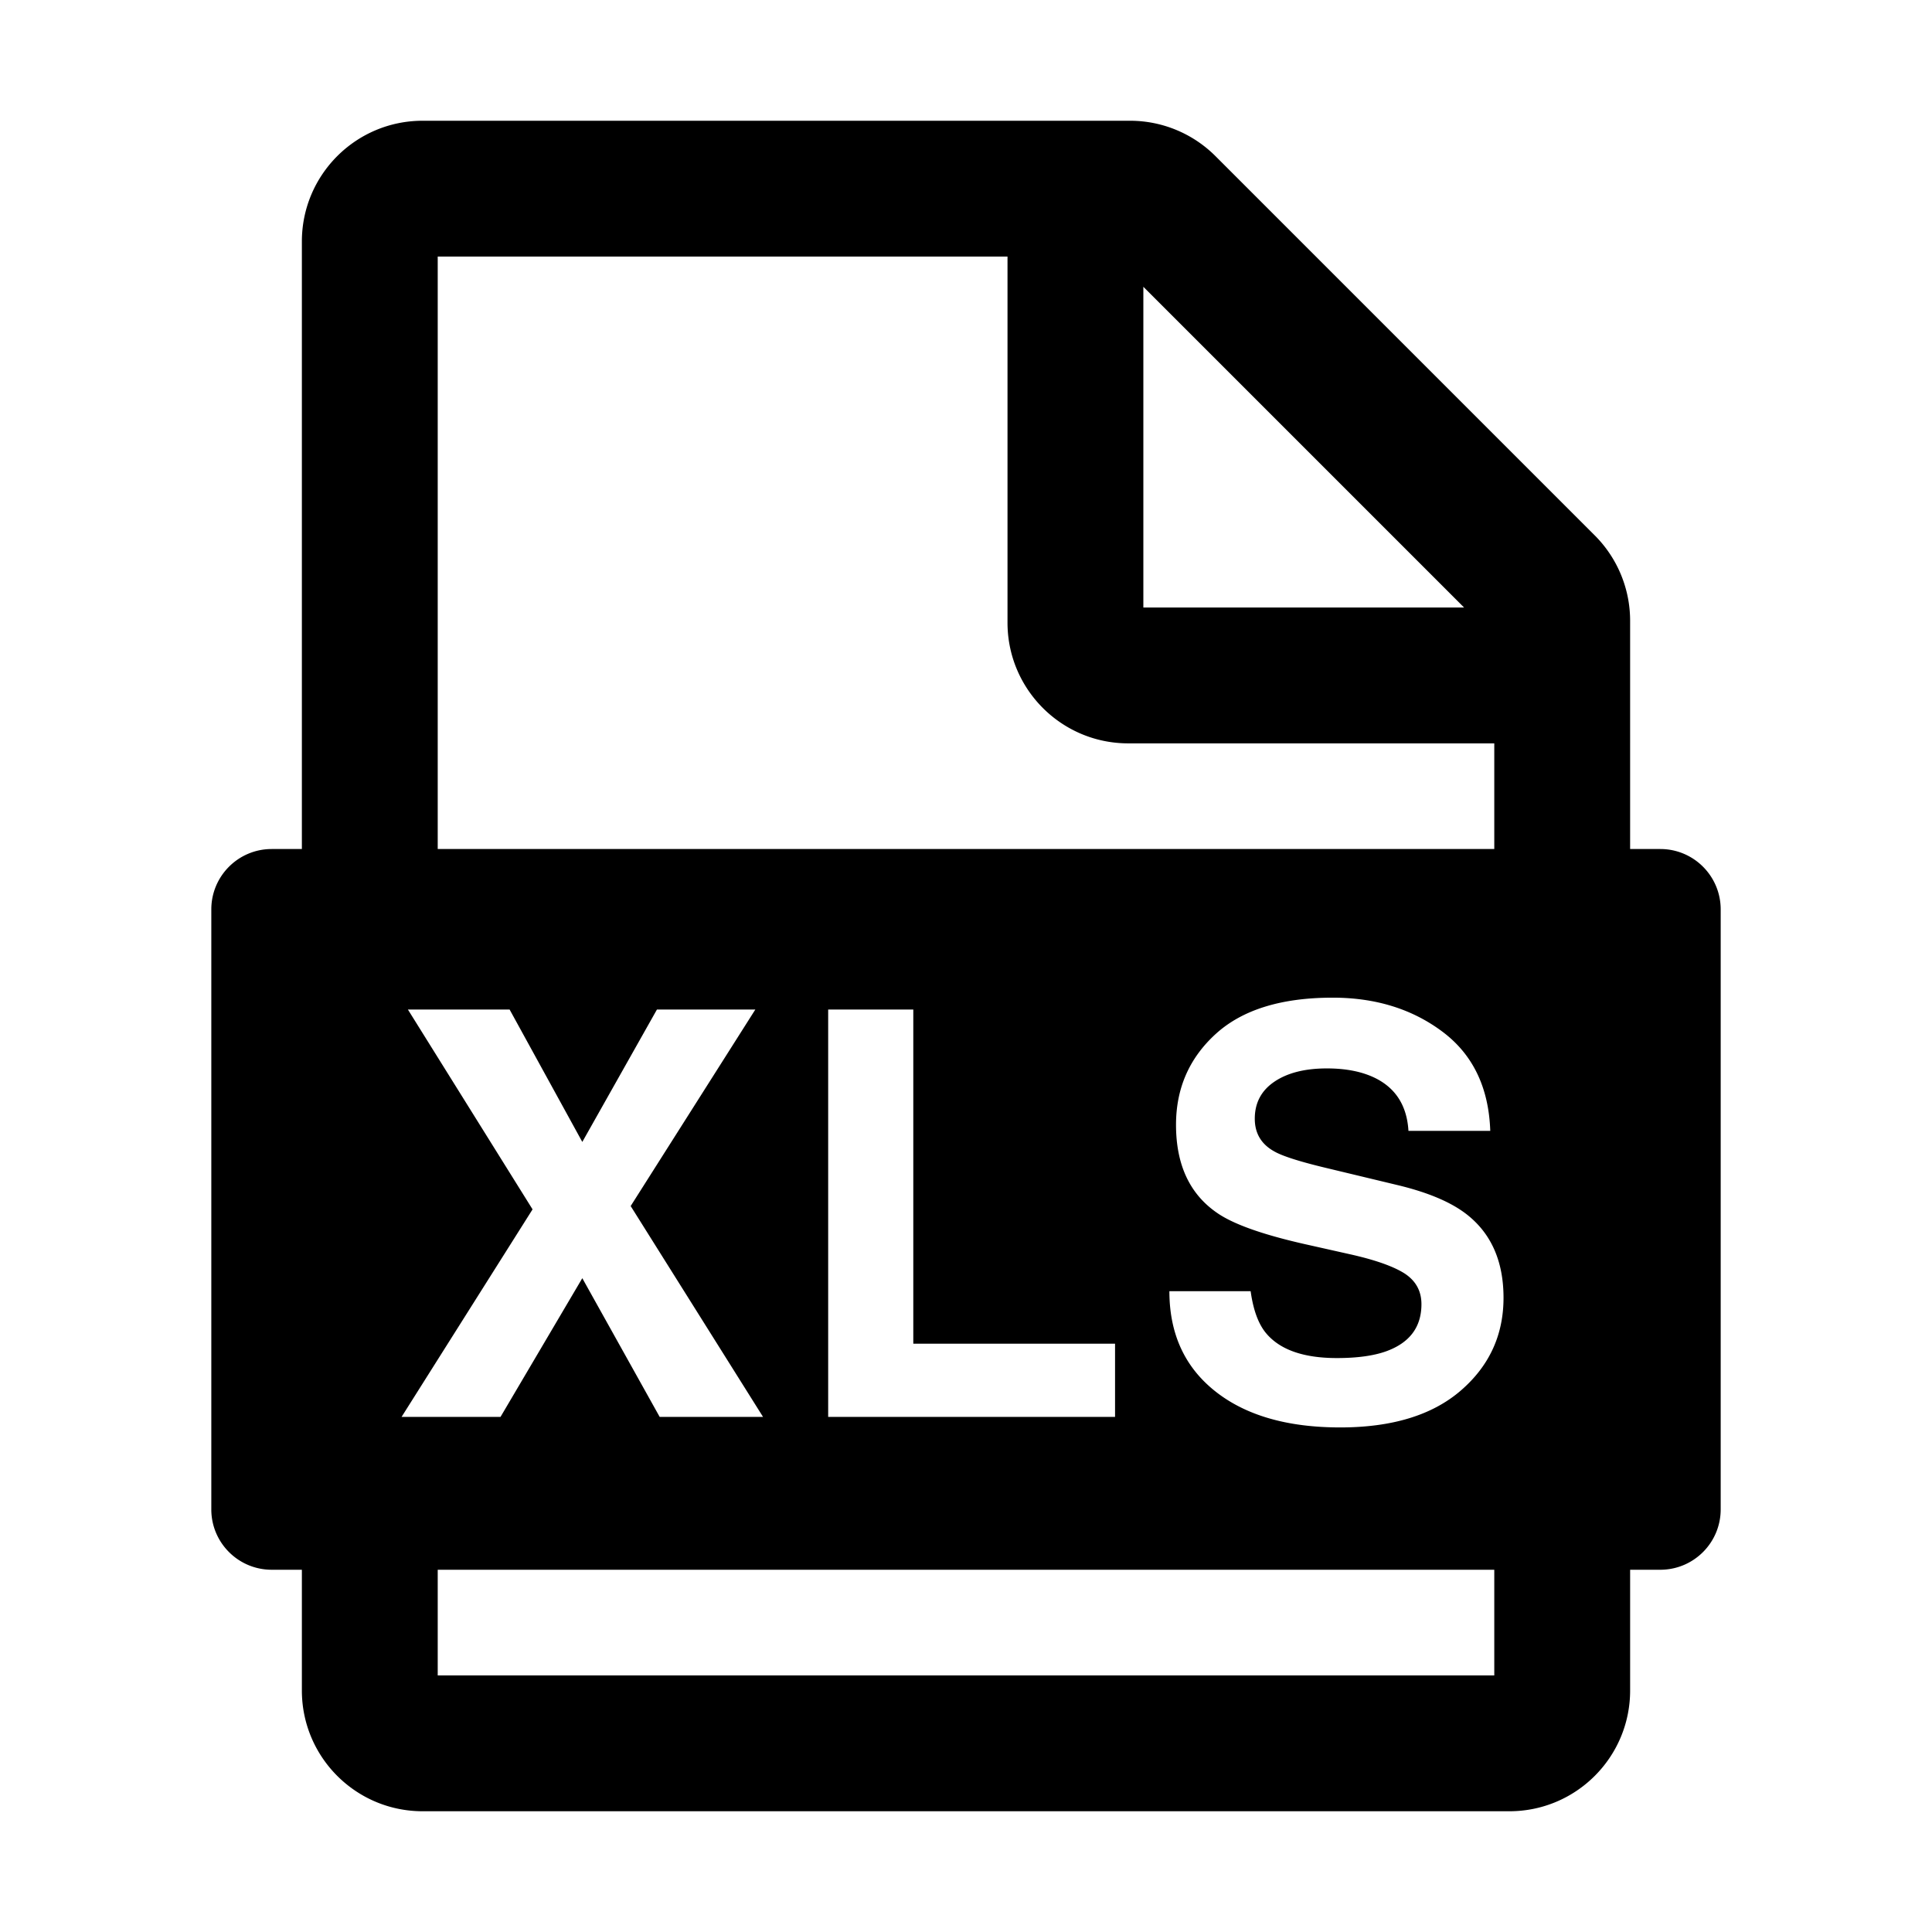 <?xml version="1.0" standalone="no"?><!DOCTYPE svg PUBLIC "-//W3C//DTD SVG 1.1//EN" "http://www.w3.org/Graphics/SVG/1.1/DTD/svg11.dtd"><svg class="icon" width="200px" height="200.00px" viewBox="0 0 1024 1024" version="1.1" xmlns="http://www.w3.org/2000/svg"><path d="M644.223 82.745l201.031 201.03a64 64 0 0 1 18.745 45.255L864 450h16c17.673 0 32 14.327 32 32v318c0 17.496-14.042 31.713-31.47 31.996L880 832h-16v64c0 35.346-28.654 64-64 64H224c-35.346 0-64-28.654-64-64v-64h-16c-17.496 0-31.713-14.042-32-31.47V482c0-17.673 14.327-32 32-32h16V128c0-35.347 28.654-64 64-64h374.968a64 64 0 0 1 45.255 18.745zM792 832H232v56h560v-56z m-85.627-303.217c-27.246 0-47.9 6.397-61.963 19.19-14.062 12.793-21.094 28.857-21.094 48.193 0 20.966 7.122 36.436 21.365 46.409l0.462 0.32c1.562 1.083 3.354 2.151 5.375 3.205l0.88 0.451 0.908 0.45 0.465 0.223 0.95 0.446 0.978 0.445 1.263 0.553 1.306 0.55c0.354 0.147 0.713 0.293 1.077 0.44l1.104 0.436 0.563 0.217 1.147 0.434 1.175 0.433 1.508 0.537 1.552 0.535 1.273 0.426 1.301 0.424 1.33 0.423c0.447 0.14 0.9 0.28 1.356 0.42l1.386 0.42 1.413 0.416 1.442 0.415 0.73 0.207 2.237 0.619 1.525 0.41 1.554 0.408 1.582 0.406 1.61 0.405 1.638 0.402 1.666 0.401 1.694 0.4 1.722 0.397 0.872 0.198 22.851 5.127 1.558 0.347 0.766 0.175 1.508 0.353 0.742 0.177 1.819 0.45 1.767 0.455c2.554 0.673 4.942 1.366 7.164 2.08l1.196 0.391a93.557 93.557 0 0 1 4.454 1.606l1.031 0.412c2.876 1.171 5.355 2.392 7.439 3.662 6.25 3.906 9.375 9.423 9.375 16.552 0 12.207-6.3 20.557-18.897 25.05-6.64 2.343-15.283 3.515-25.928 3.515-17.773 0-30.322-4.444-37.646-13.33-3.913-4.772-6.567-11.922-7.962-21.45l-0.095-0.67h-43.066c0 22.462 8.056 40.113 24.17 52.955 16.113 12.842 38.232 19.262 66.357 19.262 27.54 0 48.853-6.518 63.94-19.555 15.088-13.037 22.632-29.42 22.632-49.146 0-19.238-6.445-33.935-19.336-44.092-8.152-6.426-20.167-11.58-36.044-15.463l-0.87-0.21-38.603-9.27-2.033-0.498-1.962-0.49-1.267-0.323-1.841-0.48-1.187-0.317-1.72-0.469-1.649-0.463-1.059-0.305-1.026-0.302-1.48-0.448-0.946-0.295-0.914-0.292-0.882-0.29-0.85-0.286-1.214-0.425-0.39-0.14-1.117-0.416-0.706-0.274-0.673-0.27-0.64-0.269-0.61-0.265c-0.197-0.088-0.39-0.176-0.577-0.263l-0.544-0.26-0.513-0.256a22.65 22.65 0 0 1-0.709-0.38l-0.22-0.125c-6.836-3.81-10.254-9.57-10.254-17.286 0-8.398 3.467-14.941 10.4-19.629 6.934-4.687 16.212-7.03 27.833-7.03 10.45 0 19.19 1.806 26.22 5.42 10.397 5.39 16.049 14.433 16.956 27.13l0.037 0.555h43.36c-0.782-22.95-9.205-40.454-25.27-52.515-16.064-12.06-35.473-18.09-58.227-18.09z m-436.264 6.299h-53.906l66.065 105.908L212.834 751h52.441l43.36-73.535L349.65 751h54.786L334.27 639.232l66.064-104.15h-52.148l-39.551 70.166-38.526-70.166z m213.957 0H438.95V751H591v-38.818H484.066v-177.1zM534 136H232v314h560v-56H598c-34.993 0-63.426-28.083-63.992-62.942L534 330V136z m72 16.002V322h169.998L606 152.002z" /></svg>